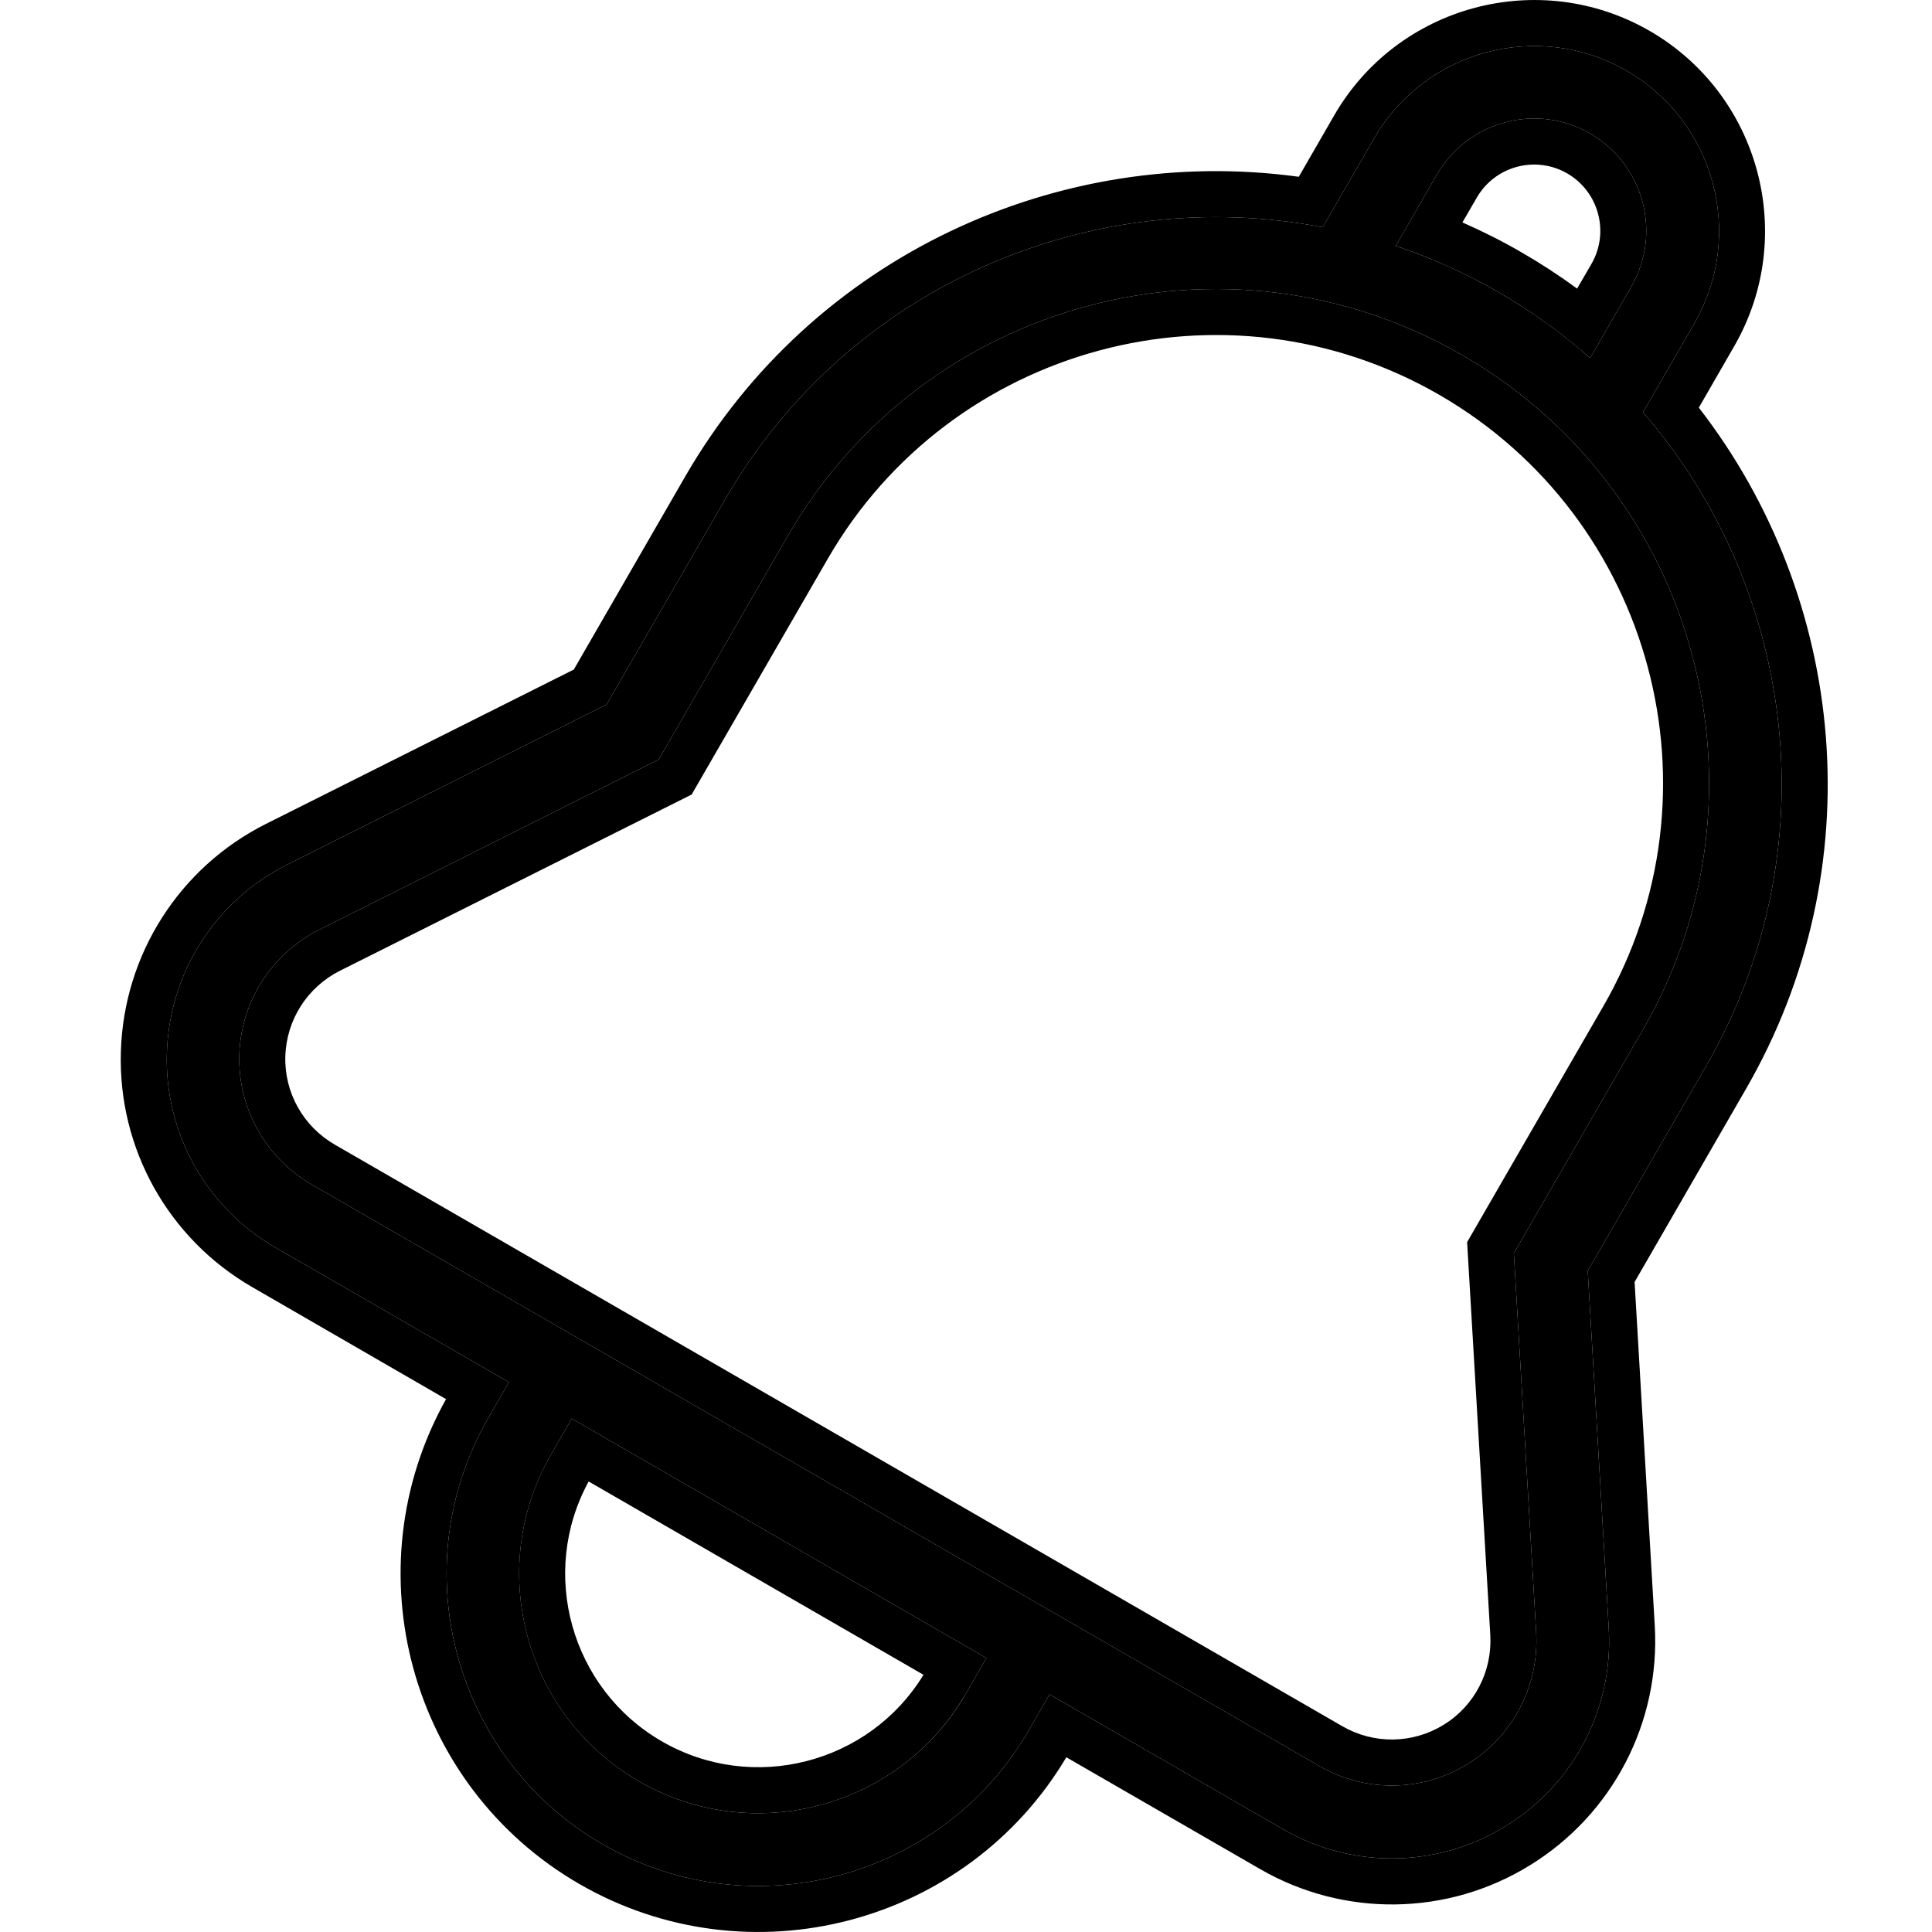 <svg width="16" height="16" viewBox="0 0 16 16" fill="none" xmlns="http://www.w3.org/2000/svg">
<path d="M2.28 10.331L4.215 11.447L4.044 11.743C3.332 12.976 3.756 14.561 4.99 15.273C6.225 15.986 7.809 15.561 8.521 14.328L8.692 14.032L10.626 15.149C11.2 15.48 11.908 15.471 12.471 15.122C13.036 14.775 13.362 14.147 13.323 13.485L13.149 10.525L14.129 8.829C15.154 7.053 14.879 4.883 13.607 3.414L14.032 2.678C14.454 1.947 14.202 1.008 13.471 0.586C12.74 0.164 11.801 0.415 11.379 1.147L10.954 1.882C9.046 1.515 7.028 2.363 6.004 4.138L5.024 5.834L2.374 7.163C1.782 7.461 1.402 8.058 1.382 8.72C1.361 9.382 1.706 9.999 2.28 10.331ZM7.999 14.026C7.452 14.972 6.237 15.298 5.29 14.751C4.344 14.204 4.018 12.99 4.565 12.043L4.735 11.748L8.169 13.731L7.999 14.026ZM11.9 1.446C12.156 1.003 12.725 0.849 13.169 1.106C13.613 1.362 13.766 1.931 13.509 2.375L13.169 2.965C12.939 2.763 12.687 2.579 12.411 2.42C12.136 2.261 11.85 2.135 11.559 2.036L11.9 1.446ZM2.643 7.7L5.455 6.29L6.525 4.437C7.652 2.485 10.157 1.813 12.11 2.941C14.063 4.068 14.734 6.573 13.607 8.526L12.537 10.379L12.722 13.519C12.747 13.96 12.531 14.377 12.155 14.608C11.78 14.84 11.31 14.847 10.927 14.626L2.581 9.809C2.199 9.588 1.969 9.177 1.982 8.736C1.995 8.294 2.249 7.899 2.643 7.7Z" fill="black"/>
<path fill-rule="evenodd" clip-rule="evenodd" d="M13.323 13.485C13.362 14.147 13.036 14.775 12.471 15.122C11.908 15.471 11.2 15.48 10.626 15.149L8.692 14.032L8.521 14.328C7.809 15.561 6.225 15.986 4.99 15.273C3.756 14.561 3.332 12.977 4.044 11.743C4.044 11.743 4.044 11.743 4.044 11.743L4.215 11.447L2.28 10.331C1.706 9.999 1.361 9.382 1.382 8.72C1.402 8.058 1.782 7.461 2.374 7.163L5.024 5.834L6.004 4.138C7.028 2.363 9.046 1.515 10.954 1.882L11.379 1.147C11.801 0.415 12.74 0.164 13.471 0.586C14.202 1.008 14.454 1.947 14.032 2.678L13.607 3.414C14.879 4.883 15.154 7.053 14.129 8.829L13.149 10.525L13.323 13.485ZM13.537 10.617L13.704 13.462C13.751 14.264 13.356 15.025 12.671 15.447C11.988 15.869 11.13 15.88 10.436 15.479L8.831 14.553C8.004 15.942 6.205 16.414 4.799 15.603C3.395 14.792 2.905 12.998 3.694 11.587L2.09 10.66C1.394 10.259 0.976 9.511 1.001 8.708C1.025 7.906 1.485 7.183 2.203 6.823L4.752 5.545L5.674 3.947C6.734 2.111 8.776 1.193 10.756 1.464L11.049 0.956C11.576 0.042 12.748 -0.271 13.662 0.256C14.575 0.784 14.889 1.955 14.361 2.869L14.069 3.376C15.293 4.955 15.52 7.182 14.459 9.019L13.537 10.617ZM5.455 6.29L2.643 7.7C2.249 7.899 1.995 8.294 1.982 8.736C1.969 9.177 2.199 9.588 2.581 9.809L10.927 14.626C11.31 14.847 11.78 14.84 12.155 14.608C12.531 14.377 12.747 13.96 12.722 13.519L12.537 10.379L13.607 8.526C14.734 6.573 14.063 4.068 12.11 2.941C10.157 1.813 7.652 2.485 6.525 4.437L5.455 6.29ZM12.342 13.541C12.342 13.54 12.342 13.541 12.342 13.541L12.15 10.287L13.277 8.335C14.299 6.565 13.69 4.293 11.92 3.27C10.149 2.248 7.876 2.858 6.855 4.628L5.728 6.58L2.814 8.04C2.814 8.04 2.815 8.04 2.814 8.04C2.545 8.176 2.372 8.446 2.363 8.748C2.354 9.048 2.511 9.328 2.772 9.479C2.772 9.479 2.772 9.479 2.772 9.479L11.117 14.296C11.379 14.447 11.699 14.442 11.956 14.284C12.211 14.127 12.359 13.843 12.342 13.541ZM8.169 13.731L7.999 14.026C7.992 14.037 7.985 14.049 7.978 14.06C7.423 14.98 6.226 15.291 5.29 14.751C4.355 14.211 4.026 13.019 4.545 12.078C4.551 12.066 4.558 12.055 4.565 12.043L4.735 11.748L8.169 13.731ZM7.648 13.87L4.875 12.269C4.461 13.027 4.728 13.986 5.481 14.421C6.234 14.856 7.198 14.607 7.648 13.87ZM12.979 1.436C12.717 1.285 12.381 1.375 12.23 1.637L12.111 1.842C12.277 1.915 12.441 1.997 12.601 2.09C12.762 2.183 12.915 2.283 13.061 2.39L13.18 2.185C13.331 1.923 13.24 1.587 12.979 1.436ZM13.509 2.375C13.766 1.931 13.613 1.362 13.169 1.106C12.725 0.849 12.156 1.003 11.9 1.446L11.559 2.036C11.681 2.077 11.801 2.123 11.919 2.174C12.086 2.246 12.25 2.327 12.411 2.42C12.572 2.513 12.724 2.614 12.869 2.722C12.973 2.8 13.073 2.881 13.169 2.965L13.509 2.375Z" fill="black"/>
</svg>
